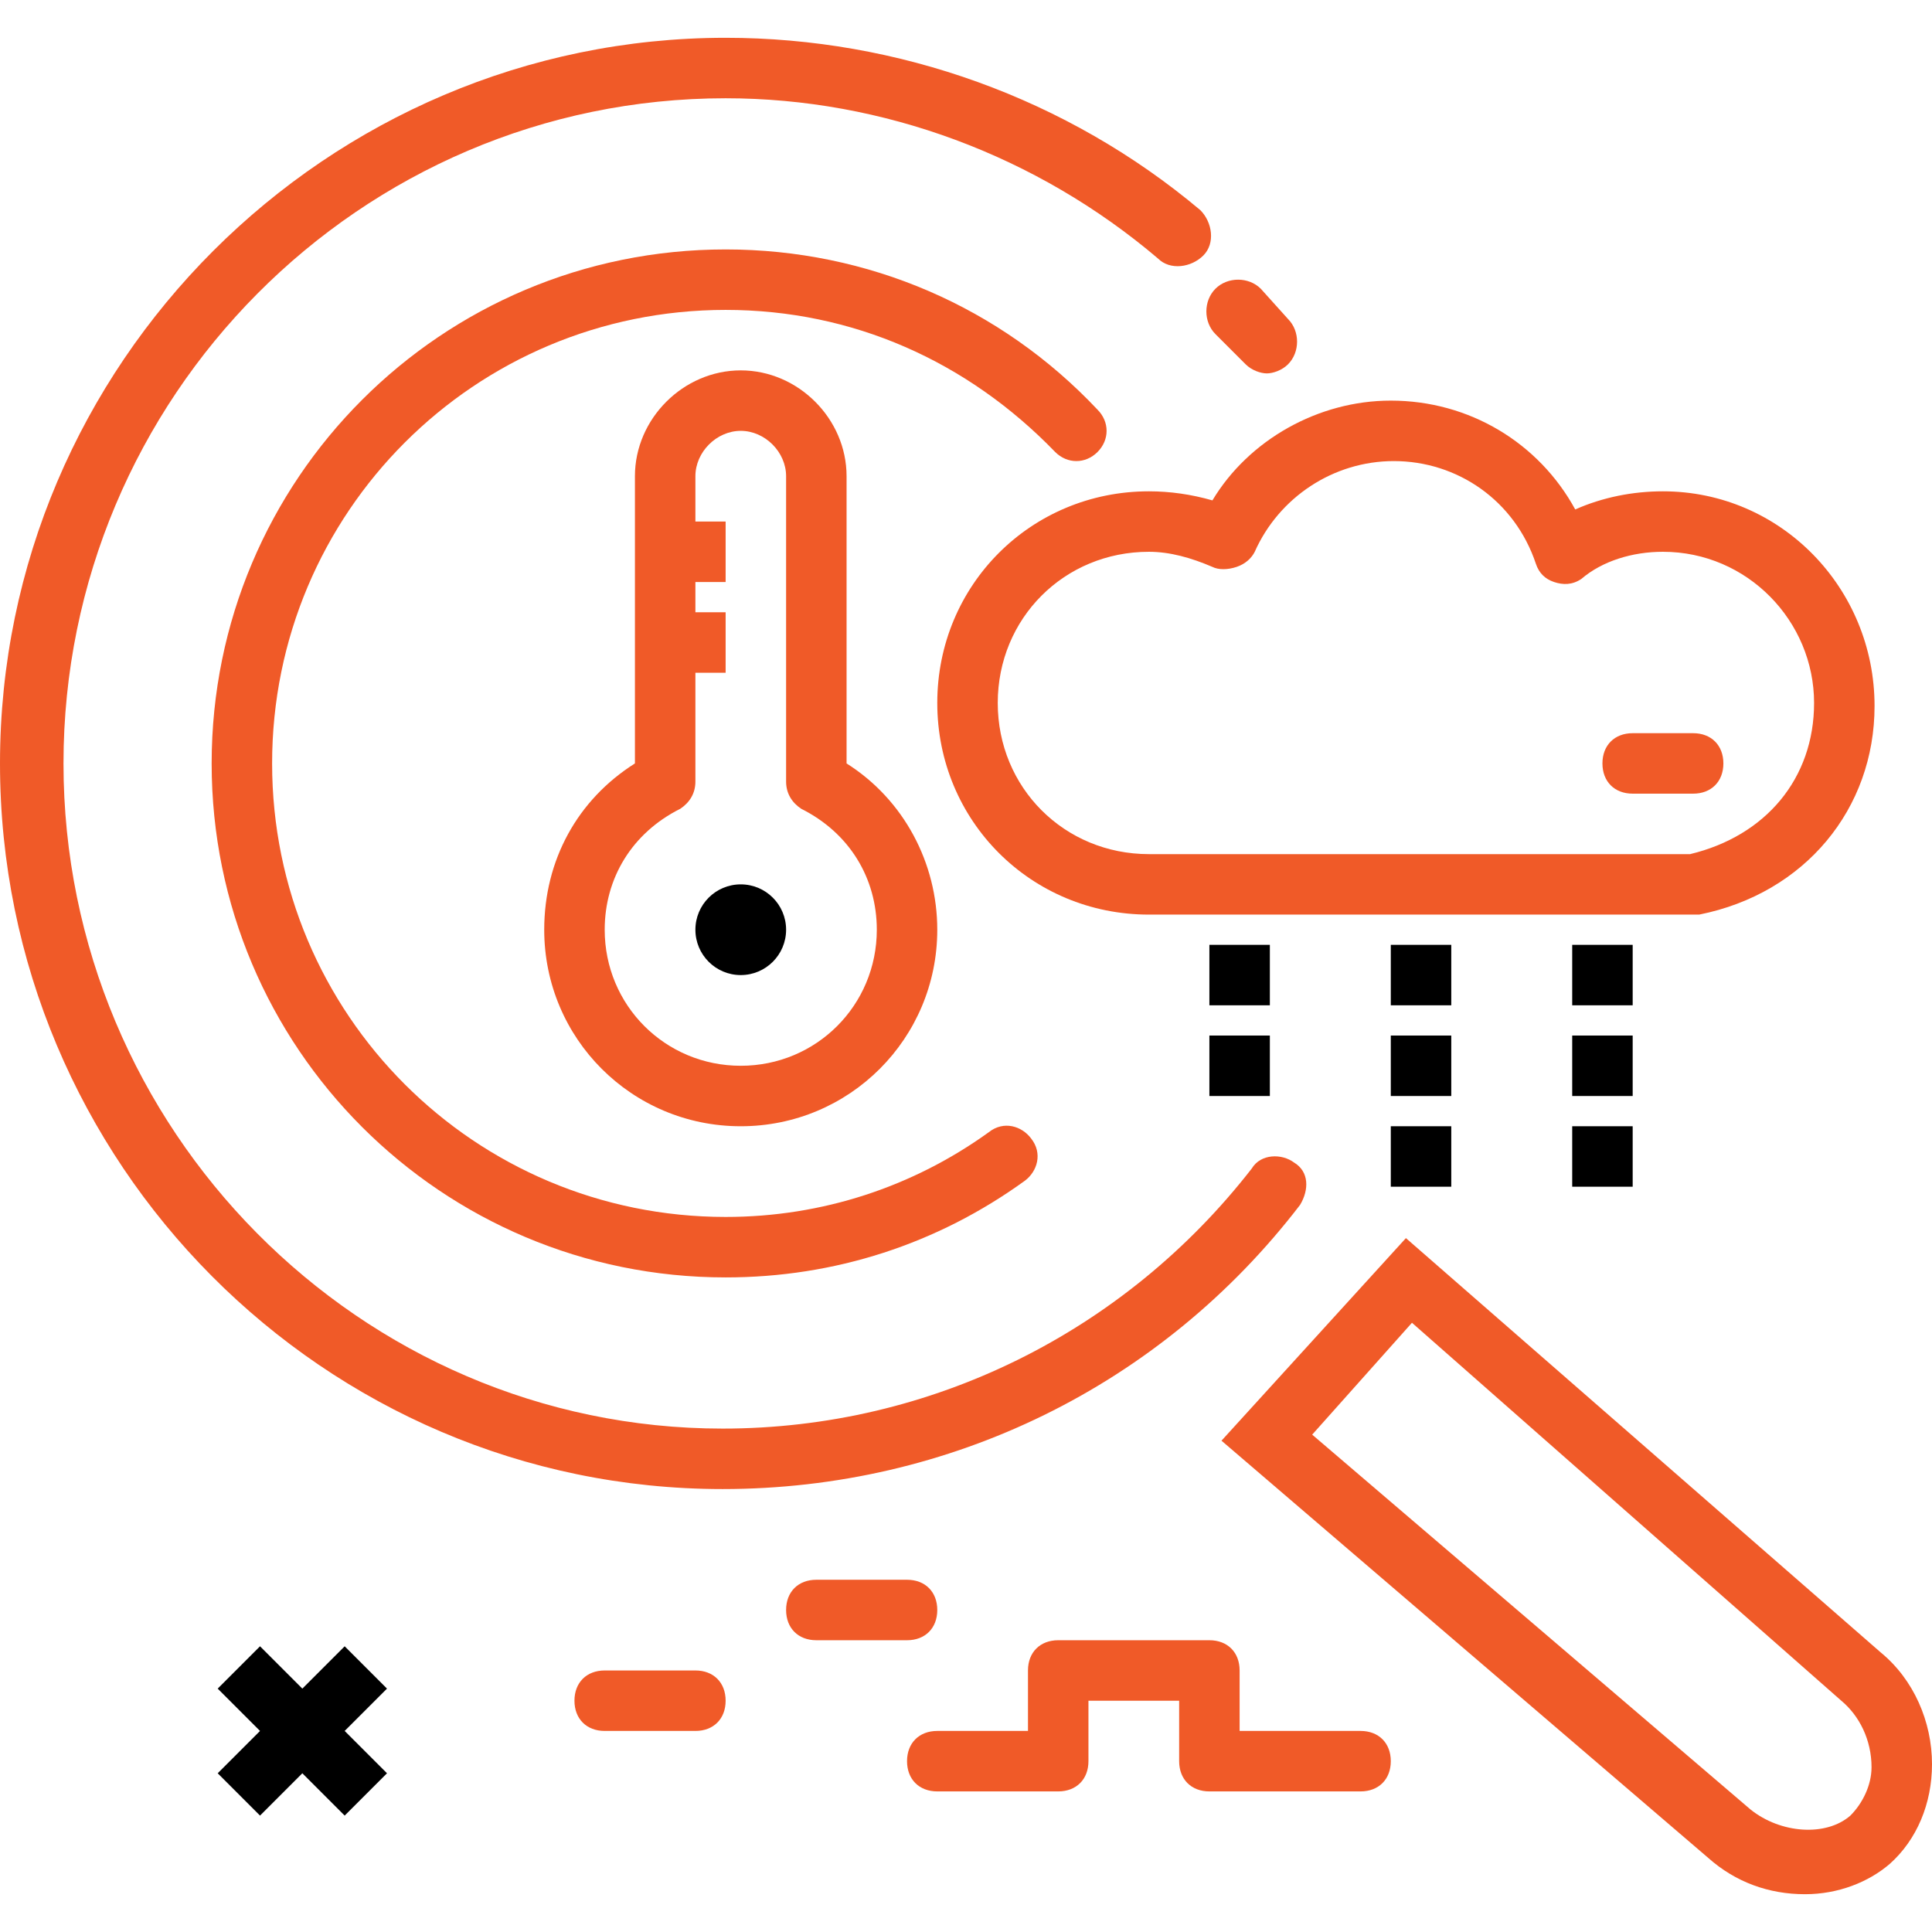 <!-- icon666.com - MILLIONS vector ICONS FREE --><svg version="1.1" id="Capa_1" xmlns="http://www.w3.org/2000/svg" xmlns:xlink="http://www.w3.org/1999/xlink" x="0px" y="0px" viewBox="0 0 511.2 511.2" style="enable-background:new 0 0 511.2 511.2;" xml:space="preserve"><g><g><g><path fill="#f05a28" d="M344,318.8c2.4-4,2.4-8.8-1.6-11.2c-3.2-2.4-8.8-2.4-11.2,1.6c-33.6,43.2-84.8,68.8-140,68.8c-96,0-174.4-79.2-174.4-176 S95.2,26,192,26c41.6,0,82.4,15.2,114.4,42.4c3.2,3.2,8.8,2.4,12-0.8c3.2-3.2,2.4-8.8-0.8-12C282.4,26,237.6,10,192,10 C86.4,10,0,96.4,0,202s85.6,192,191.2,192C251.2,394,307.2,366.8,344,318.8z"></path><path fill="#f05a28" d="M497.6,437.2L372,327.6l-48.8,53.6L452,491.6c7.2,6.4,16,9.6,25.6,9.6c8.8,0,16.8-3.2,22.4-8c7.2-6.4,11.2-16,11.2-26.4 C511.2,455.6,506.4,444.4,497.6,437.2z M489.6,480.4c-6.4,5.6-18.4,4.8-26.4-1.6l-116-99.2l26.4-29.6l113.6,100 c4.8,4,8,10.4,8,17.6C495.2,472.4,492.8,477.2,489.6,480.4z"></path><path fill="#f05a28" d="M279.2,119.6c3.2,3.2,8,3.2,11.2,0c3.2-3.2,3.2-8,0-11.2C264.8,81.2,229.6,66,192,66c-75.2,0-136,60.8-136,136 s60.8,136,136,136c28.8,0,56-8.8,79.2-25.6c3.2-2.4,4.8-7.2,1.6-11.2c-2.4-3.2-7.2-4.8-11.2-1.6c-20,14.4-44,22.4-69.6,22.4 c-66.4,0-120-53.6-120-120S125.6,82,192,82C225.6,82,256,95.6,279.2,119.6z"></path><path fill="#f05a28" d="M321.6,88.4l8,8c1.6,1.6,4,2.4,5.6,2.4c1.6,0,4-0.8,5.6-2.4c3.2-3.2,3.2-8.8,0-12l-7.2-8c-3.2-3.2-8.8-3.2-12,0 C318.4,79.6,318.4,85.2,321.6,88.4z"></path><polygon points="91.2,435.6 80,446.8 68.8,435.6 57.6,446.8 68.8,458 57.6,469.2 68.8,480.4 80,469.2 91.2,480.4 102.4,469.2 91.2,458 102.4,446.8 "></polygon><path fill="#f05a28" d="M196,98c-15.2,0-28,12.8-28,28v76c-15.2,9.6-24,25.6-24,44c0,28.8,23.2,52,52,52s52-23.2,52-52c0-17.6-8.8-34.4-24-44 v-76C224,110.8,211.2,98,196,98z M232,246c0,20-16,36-36,36s-36-16-36-36c0-13.6,7.2-25.6,20-32c2.4-1.6,4-4,4-7.2V178h8v-16h-8 v-8h8v-16h-8v-12c0-6.4,5.6-12,12-12c6.4,0,12,5.6,12,12v80.8c0,3.2,1.6,5.6,4,7.2C224.8,220.4,232,232.4,232,246z"></path><circle cx="196" cy="246" r="12"></circle><path fill="#f05a28" d="M320.8,132.4c-5.6-1.6-11.2-2.4-16.8-2.4c-31.2,0-56,24.8-56,56s24.8,56,56,56h144c0.8,0,0.8,0,1.6,0 c28-5.6,46.4-28,46.4-55.2c0-31.2-24.8-56.8-56-56.8c-8,0-16,1.6-23.2,4.8c-9.6-17.6-28-28.8-48.8-28.8 C348.8,106,330.4,116.4,320.8,132.4z M332,146c6.4-14.4,20.8-24,36.8-24c16.8,0,32,10.4,37.6,27.2c0.8,2.4,2.4,4,4.8,4.8 c2.4,0.8,4.8,0.8,7.2-0.8c5.6-4.8,13.6-7.2,21.6-7.2c22.4,0,40,18.4,40,40c0,20-12.8,35.2-32.8,40H304c-22.4,0-40-17.6-40-40 c0-22.4,17.6-40,40-40c5.6,0,11.2,1.6,16.8,4c1.6,0.8,4,0.8,6.4,0C329.6,149.2,331.2,147.6,332,146z"></path><rect x="320" y="250" width="16" height="16"></rect><rect x="320" y="274" width="16" height="16"></rect><rect x="368" y="250" width="16" height="16"></rect><rect x="368" y="274" width="16" height="16"></rect><rect x="368" y="298" width="16" height="16"></rect><rect x="416" y="250" width="16" height="16"></rect><rect x="416" y="274" width="16" height="16"></rect><rect x="416" y="298" width="16" height="16"></rect><path fill="#f05a28" d="M432,210h16c4.8,0,8-3.2,8-8s-3.2-8-8-8h-16c-4.8,0-8,3.2-8,8S427.2,210,432,210z"></path><path fill="#f05a28" d="M184,442h-24c-4.8,0-8,3.2-8,8s3.2,8,8,8h24c4.8,0,8-3.2,8-8S188.8,442,184,442z"></path><path fill="#f05a28" d="M248,426c0-4.8-3.2-8-8-8h-24c-4.8,0-8,3.2-8,8s3.2,8,8,8h24C244.8,434,248,430.8,248,426z"></path><path fill="#f05a28" d="M360,458h-32v-16c0-4.8-3.2-8-8-8h-40c-4.8,0-8,3.2-8,8v16h-24c-4.8,0-8,3.2-8,8s3.2,8,8,8h32c4.8,0,8-3.2,8-8v-16h24v16 c0,4.8,3.2,8,8,8h40c4.8,0,8-3.2,8-8S364.8,458,360,458z"></path></g></g></g></svg>
